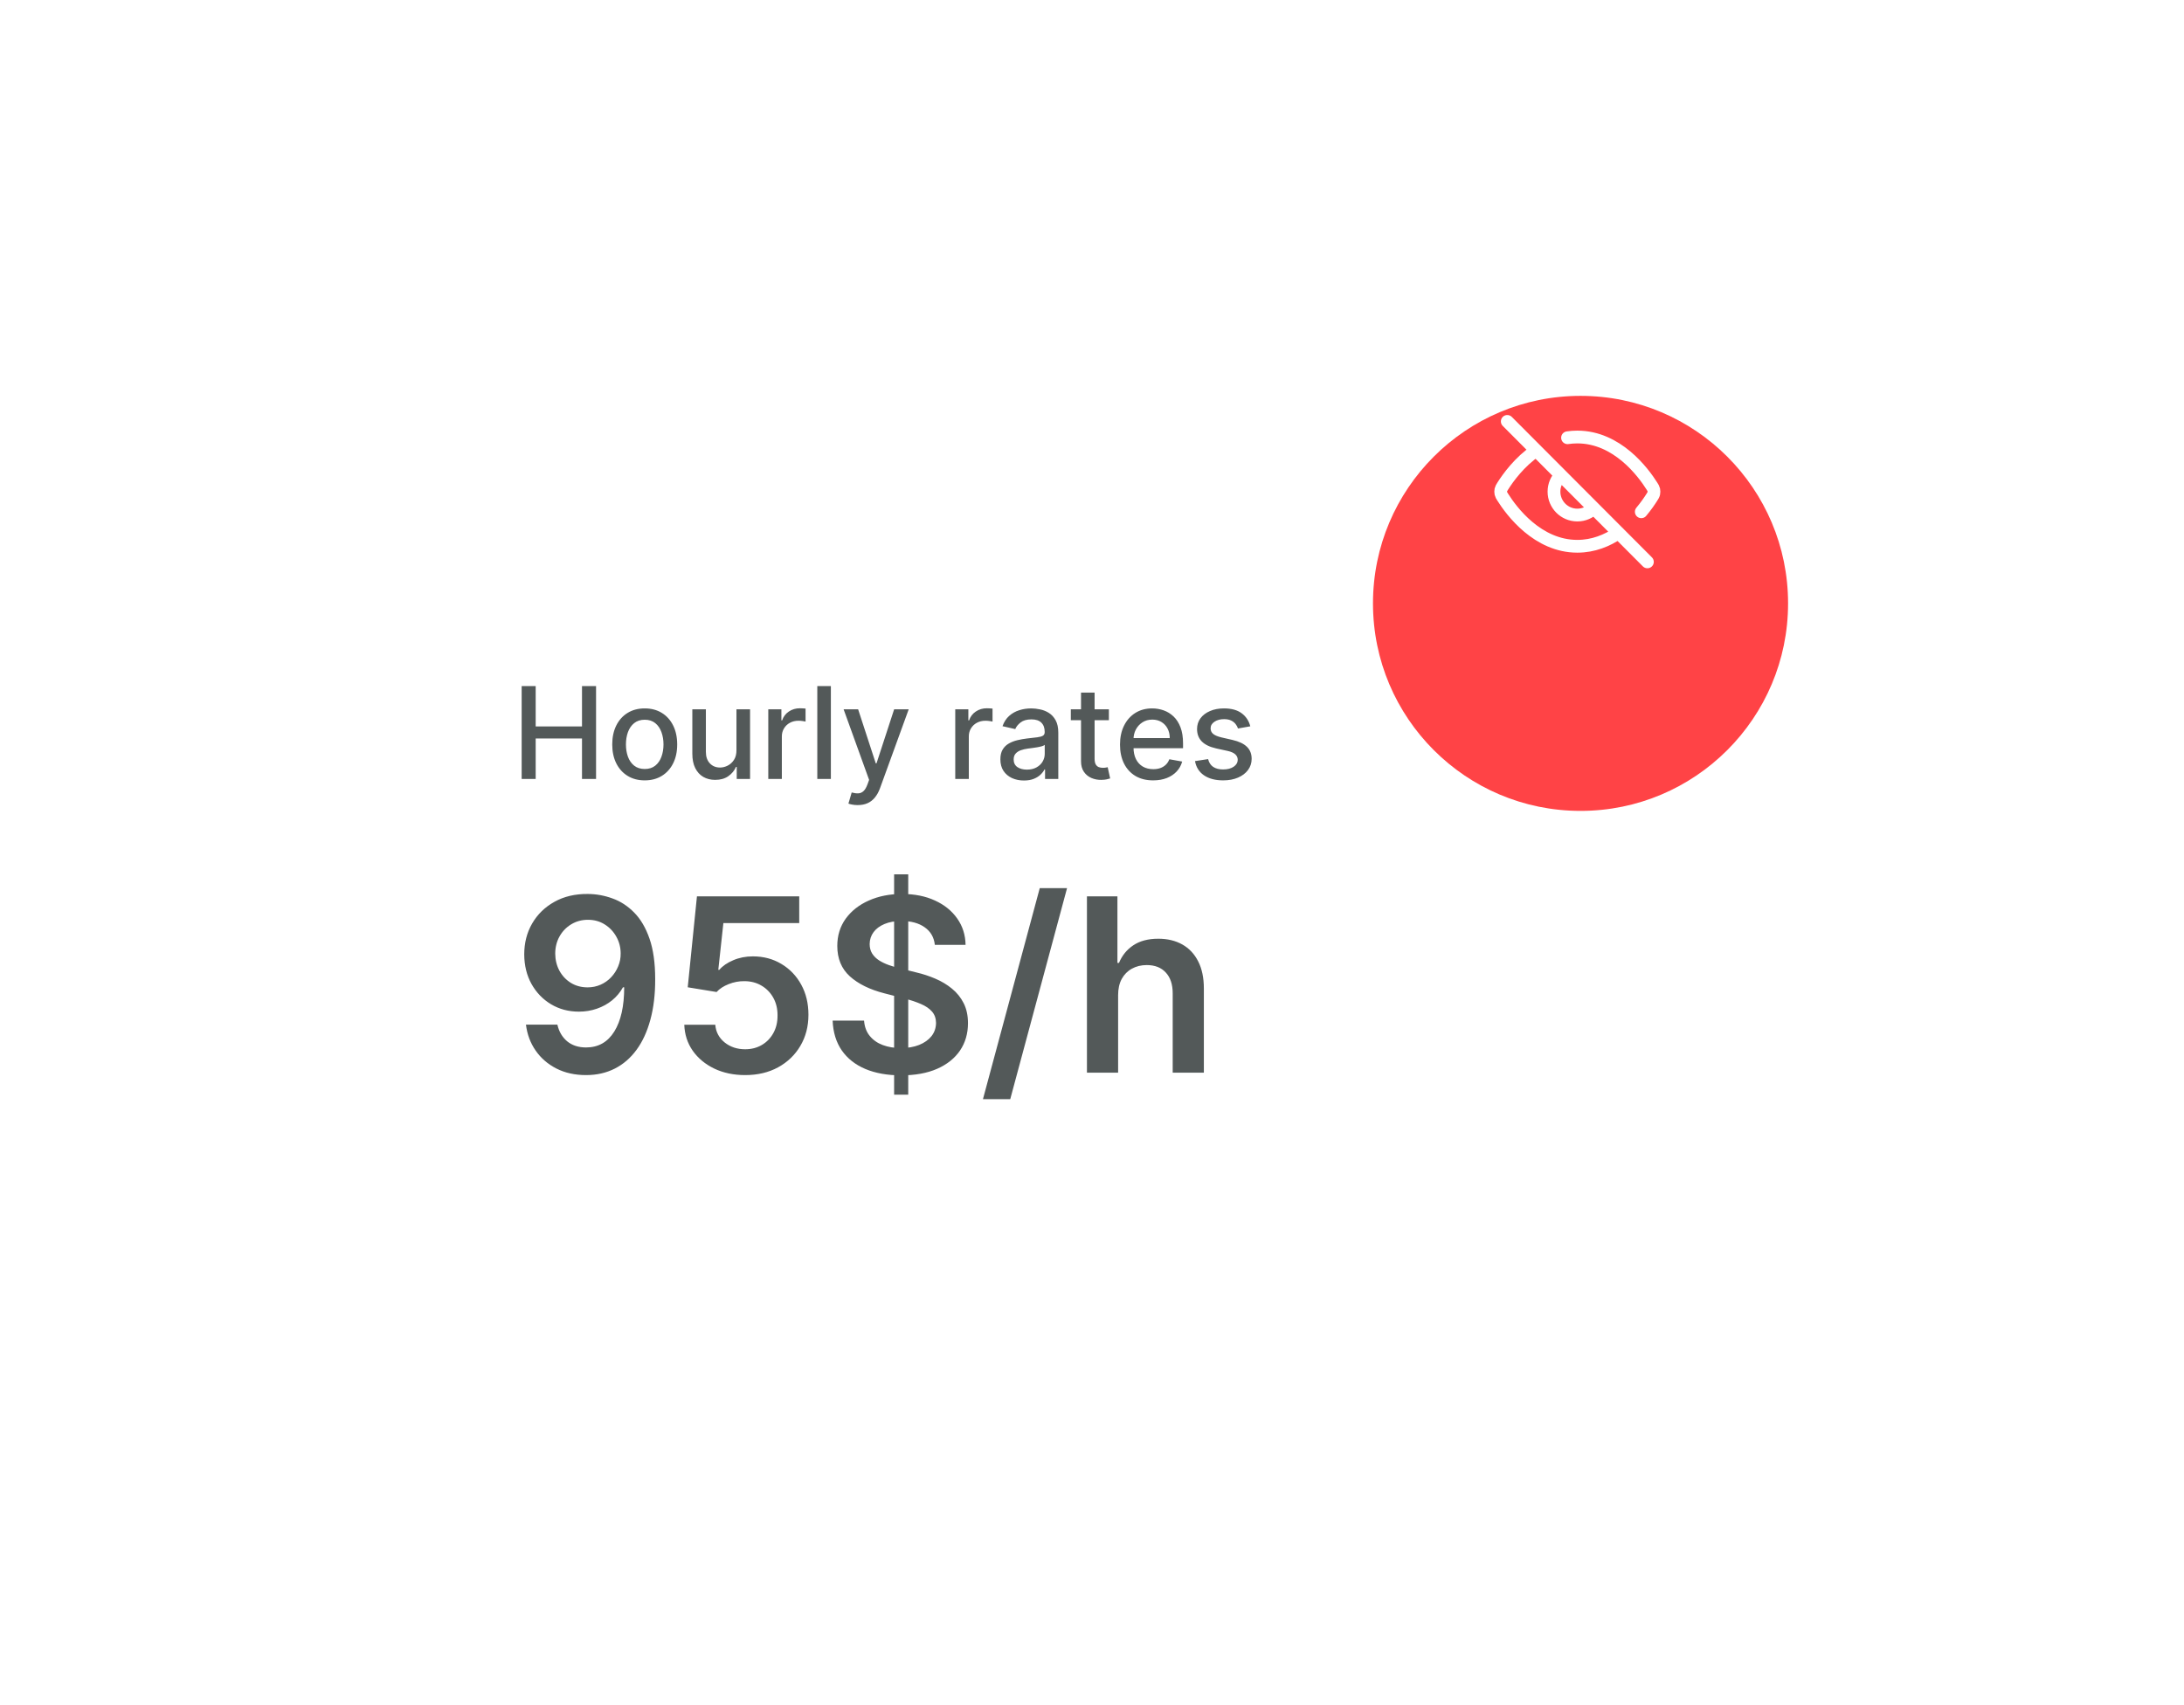 <svg width="342" height="267" viewBox="0 0 342 267" fill="none" xmlns="http://www.w3.org/2000/svg">
<g filter="url(#filter0_d_1062_414)">
<rect x="60" y="77" width="202" height="120" rx="17" fill="white"/>
</g>
<path d="M81.69 122V107.455H83.884V113.776H91.136V107.455H93.338V122H91.136V115.658H83.884V122H81.69ZM100.958 122.22C99.936 122.22 99.043 121.986 98.281 121.517C97.518 121.048 96.927 120.393 96.505 119.55C96.084 118.707 95.873 117.722 95.873 116.595C95.873 115.464 96.084 114.474 96.505 113.626C96.927 112.779 97.518 112.121 98.281 111.652C99.043 111.183 99.936 110.949 100.958 110.949C101.981 110.949 102.874 111.183 103.636 111.652C104.398 112.121 104.99 112.779 105.411 113.626C105.833 114.474 106.044 115.464 106.044 116.595C106.044 117.722 105.833 118.707 105.411 119.55C104.99 120.393 104.398 121.048 103.636 121.517C102.874 121.986 101.981 122.22 100.958 122.22ZM100.965 120.438C101.628 120.438 102.177 120.262 102.613 119.912C103.049 119.562 103.371 119.095 103.579 118.513C103.792 117.93 103.899 117.289 103.899 116.588C103.899 115.892 103.792 115.253 103.579 114.67C103.371 114.083 103.049 113.612 102.613 113.257C102.177 112.902 101.628 112.724 100.965 112.724C100.298 112.724 99.744 112.902 99.303 113.257C98.868 113.612 98.543 114.083 98.33 114.67C98.122 115.253 98.018 115.892 98.018 116.588C98.018 117.289 98.122 117.93 98.33 118.513C98.543 119.095 98.868 119.562 99.303 119.912C99.744 120.262 100.298 120.438 100.965 120.438ZM115.324 117.476V111.091H117.455V122H115.367V120.111H115.253C115.002 120.693 114.6 121.179 114.046 121.567C113.497 121.95 112.813 122.142 111.993 122.142C111.293 122.142 110.672 121.988 110.133 121.68C109.598 121.368 109.176 120.906 108.868 120.295C108.565 119.685 108.414 118.929 108.414 118.03V111.091H110.537V117.774C110.537 118.518 110.743 119.109 111.155 119.55C111.567 119.99 112.102 120.21 112.76 120.21C113.158 120.21 113.554 120.111 113.947 119.912C114.344 119.713 114.673 119.412 114.934 119.01C115.199 118.607 115.329 118.096 115.324 117.476ZM120.308 122V111.091H122.361V112.824H122.475C122.673 112.237 123.024 111.775 123.526 111.439C124.032 111.098 124.605 110.928 125.244 110.928C125.377 110.928 125.533 110.932 125.713 110.942C125.898 110.951 126.042 110.963 126.146 110.977V113.009C126.061 112.985 125.91 112.959 125.692 112.93C125.474 112.897 125.256 112.881 125.039 112.881C124.537 112.881 124.089 112.987 123.696 113.2C123.308 113.409 123 113.7 122.773 114.074C122.546 114.443 122.432 114.865 122.432 115.338V122H120.308ZM130.108 107.455V122H127.984V107.455H130.108ZM134.307 126.091C133.99 126.091 133.701 126.065 133.441 126.013C133.18 125.965 132.986 125.913 132.858 125.857L133.369 124.116C133.758 124.221 134.103 124.266 134.406 124.251C134.709 124.237 134.977 124.124 135.209 123.911C135.446 123.697 135.654 123.349 135.834 122.866L136.097 122.142L132.105 111.091H134.378L137.141 119.557H137.254L140.017 111.091H142.297L137.801 123.456C137.593 124.024 137.328 124.505 137.006 124.898C136.684 125.295 136.3 125.594 135.855 125.793C135.41 125.991 134.894 126.091 134.307 126.091ZM149.586 122V111.091H151.638V112.824H151.752C151.951 112.237 152.301 111.775 152.803 111.439C153.31 111.098 153.883 110.928 154.522 110.928C154.654 110.928 154.811 110.932 154.991 110.942C155.175 110.951 155.32 110.963 155.424 110.977V113.009C155.339 112.985 155.187 112.959 154.969 112.93C154.751 112.897 154.534 112.881 154.316 112.881C153.814 112.881 153.367 112.987 152.974 113.2C152.585 113.409 152.278 113.7 152.05 114.074C151.823 114.443 151.709 114.865 151.709 115.338V122H149.586ZM160.339 122.241C159.647 122.241 159.022 122.114 158.464 121.858C157.905 121.598 157.462 121.221 157.135 120.729C156.814 120.236 156.653 119.633 156.653 118.918C156.653 118.302 156.771 117.795 157.008 117.398C157.244 117 157.564 116.685 157.966 116.453C158.369 116.221 158.819 116.046 159.316 115.928C159.813 115.809 160.32 115.719 160.836 115.658C161.489 115.582 162.019 115.52 162.427 115.473C162.834 115.421 163.13 115.338 163.314 115.224C163.499 115.111 163.591 114.926 163.591 114.67V114.621C163.591 114 163.416 113.52 163.066 113.179C162.72 112.838 162.204 112.668 161.518 112.668C160.803 112.668 160.239 112.826 159.827 113.143C159.42 113.456 159.138 113.804 158.982 114.188L156.986 113.733C157.223 113.07 157.569 112.535 158.023 112.128C158.483 111.716 159.01 111.418 159.607 111.233C160.204 111.044 160.831 110.949 161.489 110.949C161.925 110.949 162.386 111.001 162.874 111.105C163.367 111.205 163.826 111.389 164.252 111.659C164.683 111.929 165.036 112.315 165.31 112.817C165.585 113.314 165.722 113.96 165.722 114.756V122H163.648V120.509H163.563C163.426 120.783 163.22 121.053 162.945 121.318C162.671 121.583 162.318 121.804 161.887 121.979C161.456 122.154 160.94 122.241 160.339 122.241ZM160.8 120.537C161.387 120.537 161.889 120.421 162.306 120.189C162.727 119.957 163.047 119.654 163.265 119.28C163.487 118.901 163.599 118.496 163.599 118.065V116.659C163.523 116.735 163.376 116.806 163.158 116.872C162.945 116.934 162.701 116.988 162.427 117.036C162.152 117.078 161.885 117.118 161.624 117.156C161.364 117.189 161.146 117.218 160.971 117.241C160.559 117.294 160.182 117.381 159.841 117.504C159.505 117.627 159.235 117.805 159.032 118.037C158.833 118.264 158.733 118.567 158.733 118.946C158.733 119.472 158.928 119.869 159.316 120.139C159.704 120.404 160.199 120.537 160.8 120.537ZM173.643 111.091V112.795H167.684V111.091H173.643ZM169.282 108.477H171.406V118.797C171.406 119.209 171.467 119.519 171.59 119.727C171.713 119.931 171.872 120.071 172.066 120.146C172.265 120.217 172.481 120.253 172.713 120.253C172.883 120.253 173.032 120.241 173.16 120.217C173.288 120.194 173.387 120.175 173.458 120.161L173.842 121.915C173.719 121.962 173.544 122.009 173.316 122.057C173.089 122.109 172.805 122.137 172.464 122.142C171.905 122.152 171.384 122.052 170.901 121.844C170.419 121.635 170.028 121.313 169.73 120.878C169.431 120.442 169.282 119.895 169.282 119.237V108.477ZM180.577 122.22C179.502 122.22 178.576 121.991 177.8 121.531C177.028 121.067 176.431 120.416 176.01 119.578C175.593 118.735 175.385 117.748 175.385 116.616C175.385 115.499 175.593 114.514 176.01 113.662C176.431 112.81 177.018 112.144 177.771 111.666C178.529 111.188 179.414 110.949 180.427 110.949C181.043 110.949 181.64 111.051 182.217 111.254C182.795 111.458 183.313 111.777 183.773 112.213C184.232 112.649 184.594 113.214 184.859 113.911C185.124 114.602 185.257 115.442 185.257 116.432V117.185H176.585V115.594H183.176C183.176 115.035 183.062 114.54 182.835 114.109C182.608 113.674 182.288 113.33 181.876 113.08C181.469 112.829 180.991 112.703 180.442 112.703C179.845 112.703 179.324 112.85 178.879 113.143C178.439 113.432 178.098 113.811 177.856 114.28C177.62 114.744 177.501 115.248 177.501 115.793V117.036C177.501 117.765 177.629 118.385 177.885 118.896C178.145 119.408 178.507 119.798 178.971 120.068C179.435 120.333 179.978 120.466 180.598 120.466C181 120.466 181.367 120.409 181.699 120.295C182.03 120.177 182.317 120.002 182.558 119.77C182.8 119.538 182.984 119.251 183.112 118.911L185.122 119.273C184.961 119.865 184.672 120.383 184.256 120.828C183.844 121.268 183.325 121.612 182.7 121.858C182.08 122.099 181.372 122.22 180.577 122.22ZM195.788 113.754L193.863 114.095C193.783 113.849 193.655 113.615 193.48 113.392C193.309 113.17 193.077 112.987 192.784 112.845C192.49 112.703 192.123 112.632 191.683 112.632C191.081 112.632 190.579 112.767 190.177 113.037C189.775 113.302 189.573 113.645 189.573 114.067C189.573 114.431 189.708 114.725 189.978 114.947C190.248 115.17 190.684 115.352 191.285 115.494L193.018 115.892C194.022 116.124 194.77 116.482 195.262 116.964C195.755 117.447 196.001 118.075 196.001 118.847C196.001 119.5 195.811 120.082 195.433 120.594C195.059 121.1 194.535 121.498 193.863 121.787C193.195 122.076 192.421 122.22 191.541 122.22C190.319 122.22 189.322 121.96 188.551 121.439C187.779 120.913 187.305 120.168 187.13 119.202L189.183 118.889C189.311 119.424 189.573 119.829 189.971 120.104C190.369 120.374 190.887 120.509 191.526 120.509C192.222 120.509 192.779 120.364 193.195 120.075C193.612 119.782 193.82 119.424 193.82 119.003C193.82 118.662 193.693 118.375 193.437 118.143C193.186 117.911 192.8 117.736 192.279 117.618L190.433 117.213C189.415 116.981 188.662 116.612 188.174 116.105C187.691 115.598 187.45 114.957 187.45 114.18C187.45 113.536 187.63 112.973 187.99 112.49C188.349 112.007 188.847 111.631 189.481 111.361C190.115 111.086 190.842 110.949 191.661 110.949C192.84 110.949 193.768 111.205 194.445 111.716C195.123 112.223 195.57 112.902 195.788 113.754Z" fill="#283030" fill-opacity="0.8"/>
<g filter="url(#filter1_f_1062_414)">
<path d="M92.055 140.011C93.376 140.02 94.662 140.253 95.911 140.712C97.169 141.161 98.302 141.898 99.308 142.923C100.315 143.939 101.115 145.3 101.708 147.008C102.302 148.716 102.598 150.828 102.598 153.345C102.607 155.718 102.355 157.839 101.843 159.708C101.34 161.569 100.616 163.142 99.672 164.427C98.729 165.713 97.592 166.692 96.261 167.366C94.931 168.04 93.435 168.378 91.772 168.378C90.028 168.378 88.482 168.036 87.134 167.353C85.795 166.67 84.712 165.735 83.885 164.549C83.058 163.362 82.55 162.005 82.361 160.477H87.282C87.534 161.573 88.046 162.445 88.819 163.092C89.601 163.731 90.585 164.05 91.772 164.05C93.686 164.05 95.16 163.218 96.194 161.555C97.228 159.893 97.745 157.583 97.745 154.626H97.556C97.115 155.417 96.545 156.1 95.844 156.675C95.142 157.241 94.347 157.677 93.457 157.983C92.576 158.288 91.642 158.441 90.653 158.441C89.035 158.441 87.579 158.055 86.285 157.282C84.999 156.509 83.979 155.448 83.224 154.1C82.478 152.752 82.101 151.21 82.092 149.475C82.092 147.678 82.505 146.064 83.332 144.635C84.168 143.197 85.332 142.065 86.824 141.238C88.316 140.402 90.06 139.993 92.055 140.011ZM92.069 144.055C91.098 144.055 90.221 144.294 89.439 144.77C88.666 145.237 88.055 145.876 87.606 146.685C87.165 147.484 86.945 148.379 86.945 149.367C86.954 150.347 87.174 151.237 87.606 152.037C88.046 152.837 88.644 153.471 89.399 153.938C90.163 154.405 91.035 154.639 92.015 154.639C92.743 154.639 93.421 154.5 94.05 154.221C94.68 153.942 95.228 153.556 95.695 153.062C96.172 152.558 96.54 151.988 96.801 151.349C97.07 150.711 97.201 150.037 97.192 149.327C97.192 148.383 96.967 147.511 96.518 146.711C96.077 145.912 95.471 145.269 94.698 144.784C93.934 144.298 93.057 144.055 92.069 144.055ZM116.687 168.378C114.89 168.378 113.281 168.04 111.861 167.366C110.44 166.683 109.312 165.748 108.476 164.562C107.65 163.376 107.209 162.018 107.155 160.49H112.009C112.099 161.623 112.589 162.549 113.478 163.268C114.368 163.978 115.438 164.333 116.687 164.333C117.667 164.333 118.539 164.108 119.303 163.659C120.067 163.209 120.669 162.585 121.109 161.785C121.55 160.985 121.765 160.072 121.757 159.048C121.765 158.005 121.545 157.079 121.096 156.27C120.646 155.461 120.031 154.828 119.249 154.369C118.467 153.902 117.568 153.668 116.552 153.668C115.725 153.659 114.912 153.812 114.112 154.127C113.312 154.441 112.678 154.855 112.211 155.367L107.694 154.626L109.137 140.388H125.154V144.568H113.276L112.481 151.889H112.642C113.155 151.286 113.878 150.788 114.813 150.392C115.748 149.988 116.773 149.785 117.887 149.785C119.559 149.785 121.051 150.181 122.363 150.972C123.675 151.754 124.709 152.832 125.464 154.208C126.219 155.583 126.597 157.156 126.597 158.926C126.597 160.751 126.174 162.378 125.329 163.807C124.493 165.227 123.329 166.346 121.837 167.164C120.354 167.973 118.638 168.378 116.687 168.378ZM140.012 171.451V136.937H142.223V171.451H140.012ZM146.389 147.979C146.263 146.801 145.732 145.885 144.798 145.228C143.872 144.572 142.668 144.244 141.184 144.244C140.142 144.244 139.248 144.402 138.501 144.716C137.755 145.031 137.185 145.458 136.789 145.997C136.394 146.536 136.192 147.152 136.183 147.844C136.183 148.419 136.313 148.918 136.574 149.341C136.843 149.763 137.207 150.122 137.666 150.419C138.124 150.707 138.632 150.949 139.189 151.147C139.746 151.345 140.308 151.511 140.874 151.646L143.463 152.293C144.506 152.536 145.508 152.864 146.47 153.277C147.44 153.691 148.308 154.212 149.072 154.841C149.845 155.47 150.456 156.23 150.905 157.12C151.355 158.01 151.579 159.052 151.579 160.248C151.579 161.866 151.166 163.29 150.339 164.522C149.512 165.744 148.317 166.701 146.753 167.393C145.198 168.076 143.315 168.418 141.104 168.418C138.955 168.418 137.09 168.085 135.508 167.42C133.935 166.755 132.704 165.784 131.814 164.508C130.933 163.232 130.457 161.677 130.385 159.843H135.306C135.378 160.805 135.675 161.605 136.196 162.243C136.717 162.881 137.396 163.358 138.232 163.672C139.077 163.987 140.02 164.144 141.063 164.144C142.151 164.144 143.103 163.982 143.921 163.659C144.748 163.326 145.395 162.868 145.863 162.284C146.33 161.69 146.568 160.998 146.577 160.207C146.568 159.488 146.357 158.895 145.944 158.428C145.53 157.951 144.951 157.556 144.204 157.241C143.467 156.918 142.605 156.63 141.616 156.378L138.475 155.569C136.201 154.985 134.403 154.1 133.082 152.913C131.769 151.718 131.113 150.131 131.113 148.154C131.113 146.527 131.554 145.103 132.434 143.88C133.324 142.658 134.533 141.71 136.061 141.035C137.589 140.352 139.319 140.011 141.252 140.011C143.211 140.011 144.928 140.352 146.402 141.035C147.885 141.71 149.049 142.649 149.894 143.853C150.739 145.049 151.175 146.424 151.202 147.979H146.389ZM167.094 139.094L158.196 172.153H153.922L162.82 139.094H167.094ZM175.089 155.866V168H170.208V140.388H174.981V150.81H175.224C175.709 149.642 176.46 148.72 177.475 148.046C178.5 147.363 179.803 147.022 181.385 147.022C182.823 147.022 184.077 147.323 185.147 147.925C186.216 148.527 187.043 149.408 187.628 150.567C188.221 151.727 188.517 153.143 188.517 154.814V168H183.637V155.569C183.637 154.176 183.277 153.093 182.558 152.32C181.848 151.538 180.85 151.147 179.565 151.147C178.702 151.147 177.929 151.336 177.246 151.713C176.572 152.082 176.042 152.617 175.655 153.318C175.278 154.019 175.089 154.868 175.089 155.866Z" fill="#283030" fill-opacity="0.8"/>
</g>
<g filter="url(#filter2_d_1062_414)">
<circle cx="247.5" cy="77.5" r="32.5" fill="#FF4346"/>
</g>
<path d="M245.467 68.557C245.963 68.484 246.474 68.444 247 68.444C253.223 68.444 257.306 73.95 258.678 76.128C258.844 76.392 258.927 76.524 258.974 76.727C259.009 76.88 259.009 77.121 258.974 77.273C258.927 77.477 258.844 77.609 258.676 77.875C258.311 78.455 257.754 79.27 257.015 80.154M240.568 70.541C237.933 72.333 236.144 74.824 235.323 76.126C235.156 76.391 235.073 76.523 235.026 76.727C234.991 76.879 234.991 77.12 235.026 77.273C235.073 77.476 235.156 77.608 235.322 77.872C236.694 80.05 240.777 85.556 247 85.556C249.509 85.556 251.671 84.66 253.447 83.449M236.029 66L257.971 88M244.414 74.407C243.752 75.071 243.343 75.987 243.343 77C243.343 79.025 244.98 80.667 247 80.667C248.01 80.667 248.924 80.256 249.586 79.593" stroke="white" stroke-width="2" stroke-linecap="round" stroke-linejoin="round"/>
<defs>
<filter id="filter0_d_1062_414" x="0" y="27" width="322" height="240" filterUnits="userSpaceOnUse" color-interpolation-filters="sRGB">
<feFlood flood-opacity="0" result="BackgroundImageFix"/>
<feColorMatrix in="SourceAlpha" type="matrix" values="0 0 0 0 0 0 0 0 0 0 0 0 0 0 0 0 0 0 127 0" result="hardAlpha"/>
<feOffset dy="10"/>
<feGaussianBlur stdDeviation="30"/>
<feComposite in2="hardAlpha" operator="out"/>
<feColorMatrix type="matrix" values="0 0 0 0 0 0 0 0 0 0 0 0 0 0 0 0 0 0 0.1 0"/>
<feBlend mode="normal" in2="BackgroundImageFix" result="effect1_dropShadow_1062_414"/>
<feBlend mode="normal" in="SourceGraphic" in2="effect1_dropShadow_1062_414" result="shape"/>
</filter>
<filter id="filter1_f_1062_414" x="70.092" y="124.937" width="130.426" height="59.215" filterUnits="userSpaceOnUse" color-interpolation-filters="sRGB">
<feFlood flood-opacity="0" result="BackgroundImageFix"/>
<feBlend mode="normal" in="SourceGraphic" in2="BackgroundImageFix" result="shape"/>
<feGaussianBlur stdDeviation="6" result="effect1_foregroundBlur_1062_414"/>
</filter>
<filter id="filter2_d_1062_414" x="153.7" y="0.7" width="187.6" height="187.6" filterUnits="userSpaceOnUse" color-interpolation-filters="sRGB">
<feFlood flood-opacity="0" result="BackgroundImageFix"/>
<feColorMatrix in="SourceAlpha" type="matrix" values="0 0 0 0 0 0 0 0 0 0 0 0 0 0 0 0 0 0 127 0" result="hardAlpha"/>
<feOffset dy="17"/>
<feGaussianBlur stdDeviation="30.65"/>
<feComposite in2="hardAlpha" operator="out"/>
<feColorMatrix type="matrix" values="0 0 0 0 0 0 0 0 0 0 0 0 0 0 0 0 0 0 0.25 0"/>
<feBlend mode="normal" in2="BackgroundImageFix" result="effect1_dropShadow_1062_414"/>
<feBlend mode="normal" in="SourceGraphic" in2="effect1_dropShadow_1062_414" result="shape"/>
</filter>
</defs>
</svg>
